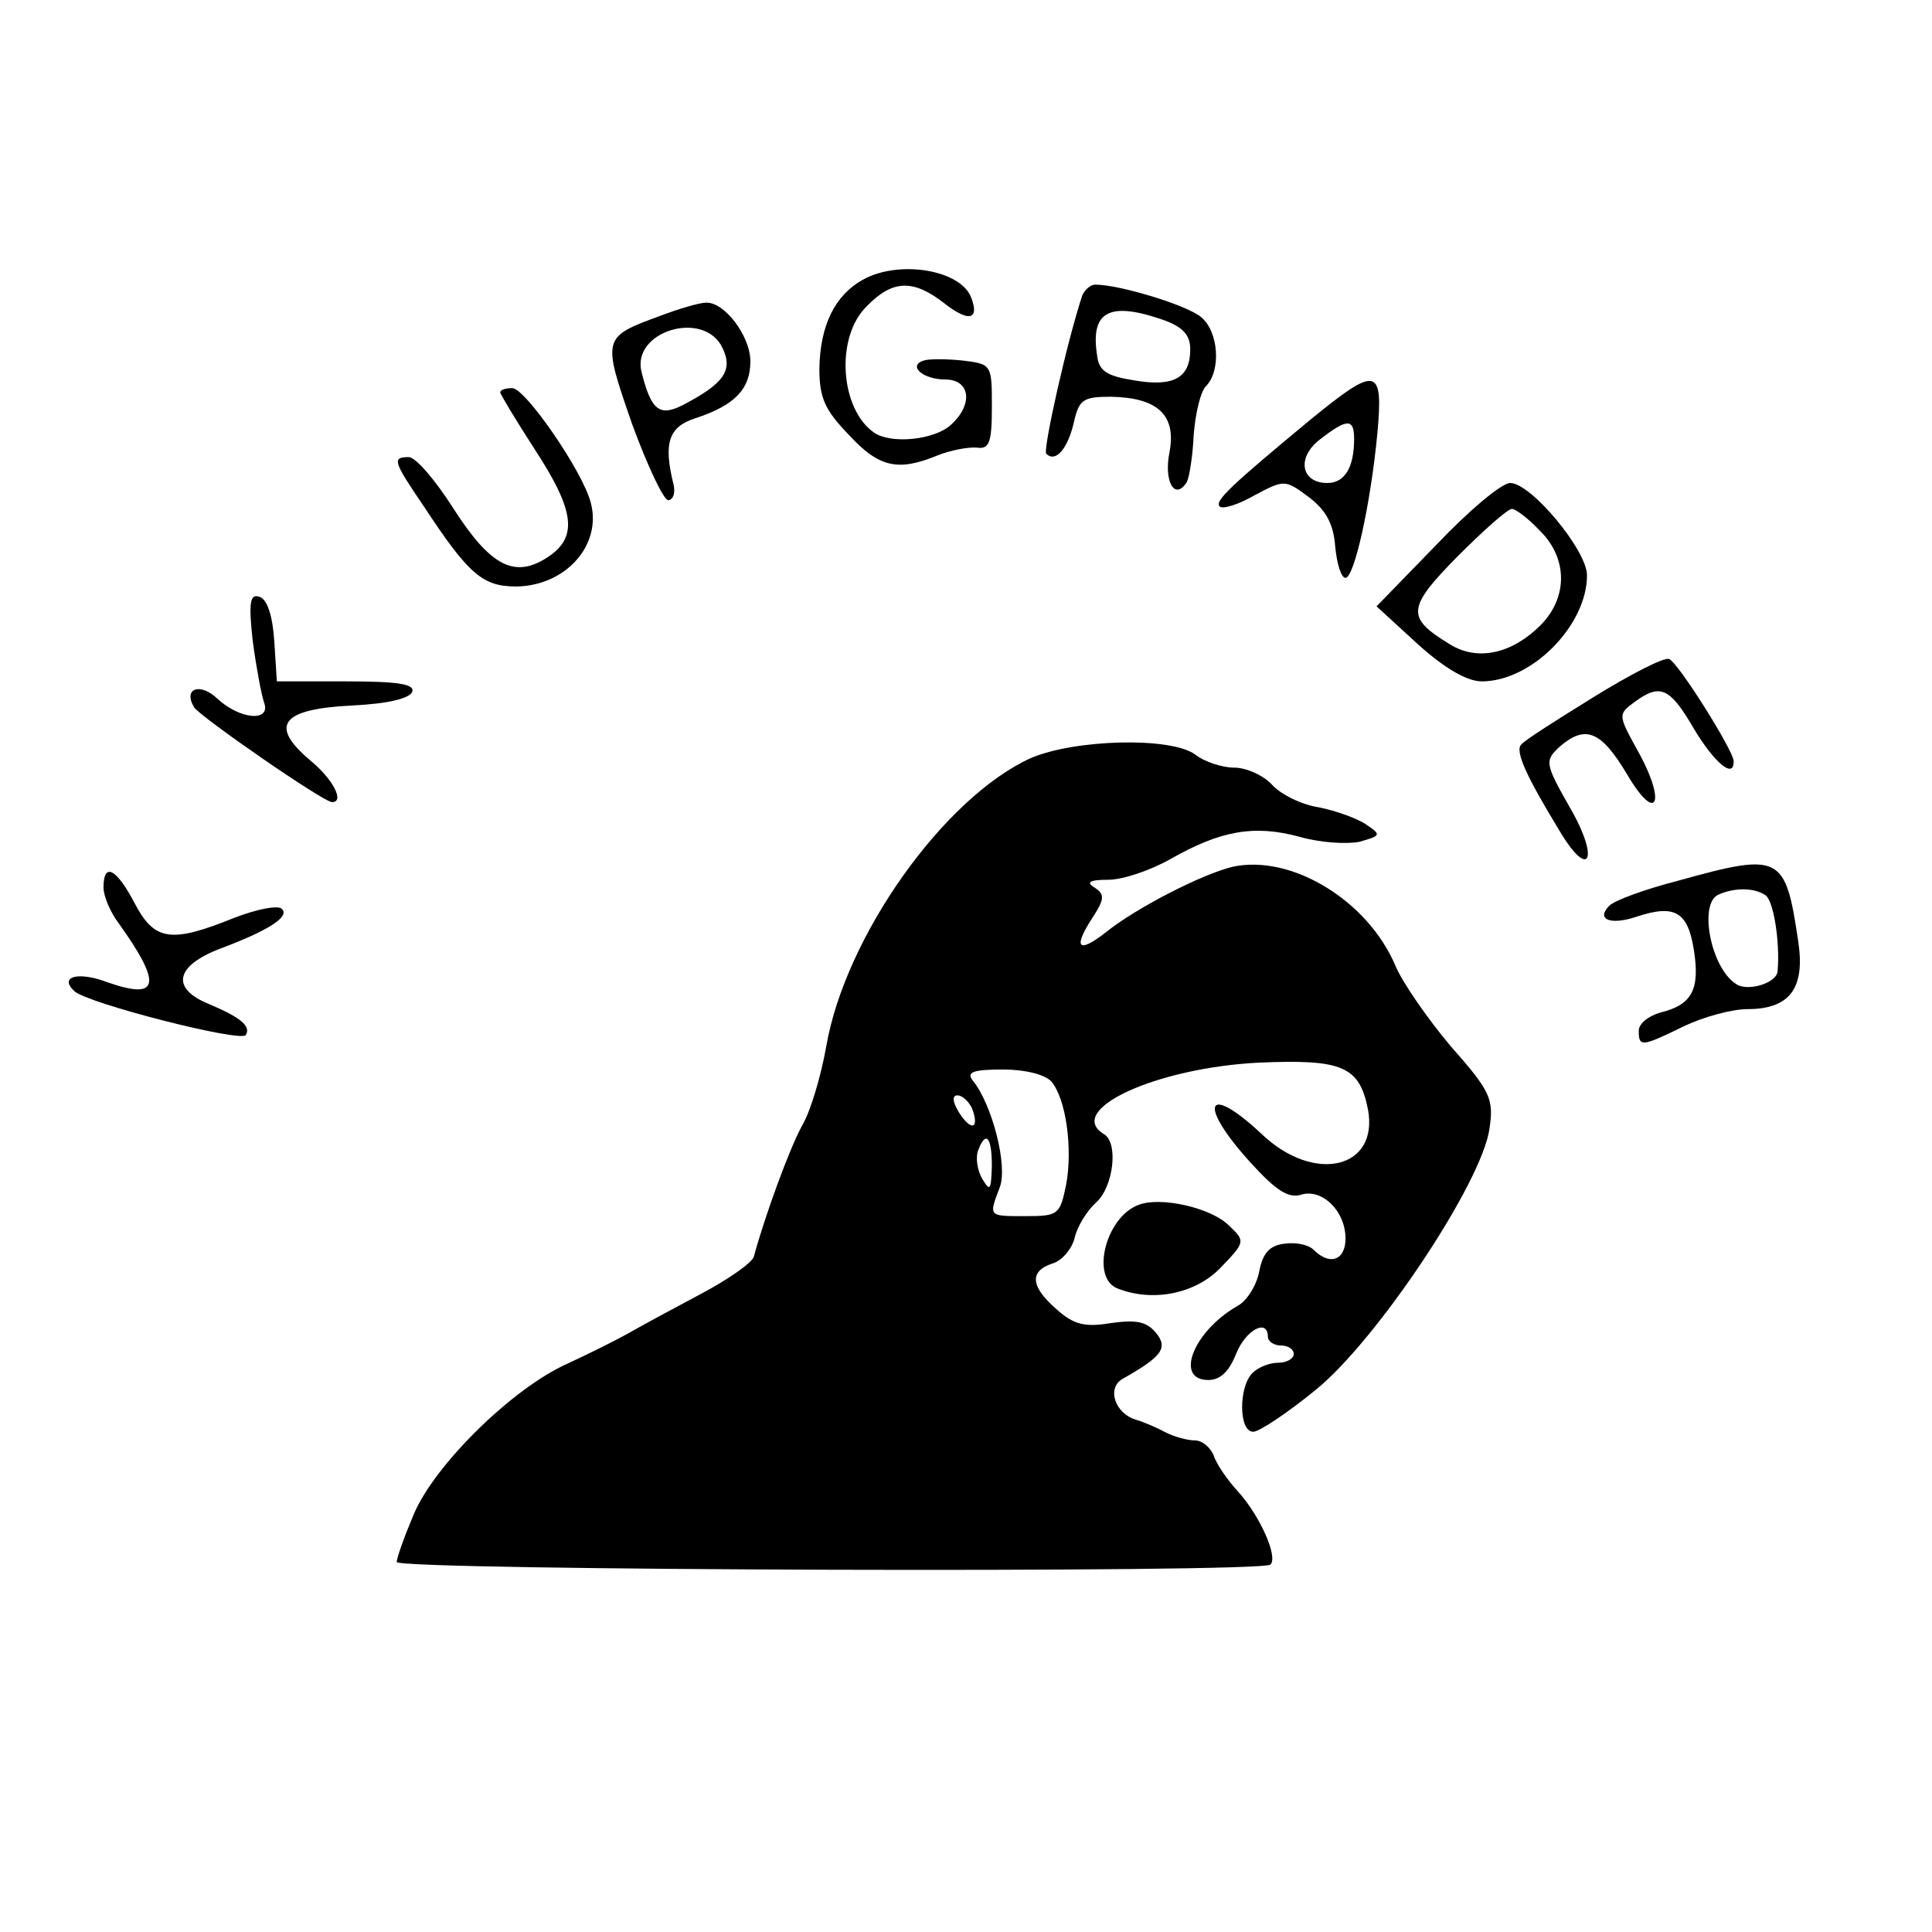 <?xml version="1.0" standalone="no"?>
<!DOCTYPE svg PUBLIC "-//W3C//DTD SVG 20010904//EN"
 "http://www.w3.org/TR/2001/REC-SVG-20010904/DTD/svg10.dtd">
<svg version="1.0" xmlns="http://www.w3.org/2000/svg"
 width="224pt" height="224pt" viewBox="0 0 224 224"
 preserveAspectRatio="xMidYMid meet">

<g transform="translate(0,224) scale(0.1,-0.1)"
fill="#000000" stroke="none">
<path d="M1001 1916 c-33 -18 -50 -53 -51 -103 0 -34 6 -48 34 -77 35 -38 57
-43 103 -24 15 6 36 10 46 9 14 -2 17 6 17 47 0 49 0 50 -34 54 -19 2 -39 2
-45 0 -19 -6 -1 -22 25 -22 29 0 33 -29 6 -53 -19 -17 -68 -22 -88 -9 -40 27
-46 111 -9 147 30 31 54 31 89 4 29 -23 42 -20 32 6 -12 32 -83 44 -125 21z"/>
<path d="M1255 1898 c-18 -54 -46 -180 -42 -184 11 -11 25 6 32 36 6 27 11 30
43 30 54 -1 76 -21 68 -64 -7 -34 6 -57 20 -35 3 6 7 31 8 55 2 25 8 50 14 56
18 18 15 63 -5 80 -16 14 -95 38 -123 38 -6 0 -12 -6 -15 -12z m94 -29 c22 -8
31 -17 31 -34 0 -33 -19 -44 -65 -36 -32 5 -41 11 -43 29 -8 51 14 63 77 41z"/>
<path d="M766 1874 c-68 -25 -68 -25 -33 -126 18 -49 37 -89 42 -88 6 1 8 9 6
18 -12 48 -6 67 25 77 46 15 64 34 64 66 0 30 -31 70 -52 68 -7 0 -31 -7 -52
-15z m72 -38 c12 -26 1 -41 -47 -66 -26 -13 -36 -6 -47 38 -13 48 73 74 94 28z"/>
<path d="M1520 1754 c-93 -77 -112 -95 -106 -101 3 -4 22 2 41 13 34 18 35 18
62 -2 20 -15 29 -31 31 -57 2 -21 7 -37 12 -37 10 0 29 84 37 168 7 77 -1 78
-77 16z m50 -23 c0 -33 -11 -51 -31 -51 -31 0 -36 30 -8 51 31 24 39 24 39 0z"/>
<path d="M580 1785 c0 -2 18 -32 40 -66 47 -72 50 -102 15 -125 -38 -25 -66
-11 -109 56 -21 33 -44 60 -52 60 -20 0 -18 -5 18 -58 52 -79 68 -92 107 -92
57 1 99 48 86 97 -9 36 -76 133 -91 133 -8 0 -14 -2 -14 -5z"/>
<path d="M1665 1608 l-69 -71 48 -44 c31 -28 57 -43 74 -43 58 0 122 65 122
123 0 29 -65 107 -89 107 -10 0 -48 -32 -86 -72z m120 17 c33 -32 33 -78 1
-110 -33 -33 -73 -42 -105 -22 -51 31 -50 42 9 102 30 30 58 55 63 55 4 0 19
-11 32 -25z"/>
<path d="M293 1497 c4 -30 10 -62 13 -71 9 -23 -27 -21 -54 4 -20 19 -40 12
-27 -10 7 -11 150 -110 160 -110 15 0 1 27 -26 49 -47 40 -33 59 49 63 41 2
67 8 70 16 3 9 -17 12 -77 12 l-80 0 -3 47 c-2 29 -8 48 -17 51 -11 4 -13 -6
-8 -51z"/>
<path d="M1848 1432 c-42 -26 -80 -50 -84 -55 -8 -7 5 -36 44 -100 35 -59 47
-33 12 27 -29 51 -29 54 -12 70 30 26 48 19 78 -31 35 -60 47 -34 12 28 -22
40 -22 41 -3 55 30 22 41 17 69 -31 24 -40 47 -59 46 -37 -1 13 -65 115 -75
118 -6 2 -45 -18 -87 -44z"/>
<path d="M1195 1361 c-101 -46 -215 -207 -237 -334 -6 -34 -18 -75 -28 -92
-14 -25 -43 -104 -56 -152 -2 -7 -29 -26 -61 -43 -32 -17 -69 -37 -83 -45 -14
-8 -46 -24 -72 -36 -63 -28 -153 -116 -178 -174 -11 -26 -20 -51 -20 -56 0
-10 1003 -13 1013 -3 9 9 -12 56 -37 84 -13 14 -26 33 -29 43 -4 9 -13 17 -22
17 -8 0 -23 4 -33 9 -9 5 -25 12 -35 15 -24 7 -34 36 -16 47 46 26 54 36 39
54 -11 13 -23 15 -52 11 -30 -5 -43 -2 -63 16 -30 26 -32 44 -5 53 11 3 23 17
26 30 3 13 14 31 25 41 20 18 26 69 9 79 -46 28 60 77 180 83 96 4 116 -4 126
-54 13 -69 -62 -87 -123 -29 -65 61 -75 35 -13 -33 29 -32 44 -42 59 -37 24 7
51 -19 51 -51 0 -25 -18 -32 -37 -13 -6 6 -21 9 -34 7 -17 -2 -25 -11 -29 -32
-3 -16 -14 -34 -25 -40 -51 -29 -74 -86 -34 -86 14 0 24 10 32 30 11 28 37 42
37 20 0 -5 7 -10 15 -10 8 0 15 -4 15 -10 0 -5 -8 -10 -18 -10 -10 0 -23 -5
-30 -12 -16 -16 -16 -68 1 -68 7 0 40 22 73 49 71 58 193 241 201 303 5 34 1
43 -45 95 -27 32 -56 74 -64 93 -32 76 -121 130 -189 115 -34 -8 -111 -47
-147 -76 -32 -25 -38 -18 -16 16 15 23 15 28 3 36 -10 6 -6 9 16 9 17 0 49 11
72 24 58 33 97 40 149 26 24 -7 55 -9 70 -6 25 7 26 8 8 20 -10 7 -35 16 -55
20 -20 3 -44 15 -54 26 -10 11 -30 20 -44 20 -14 0 -35 7 -45 15 -28 21 -140
18 -191 -4z m24 -375 c17 -20 25 -78 17 -120 -7 -34 -9 -36 -46 -36 -44 0 -44
-1 -31 33 10 25 -9 97 -31 124 -8 10 0 13 35 13 26 0 49 -6 56 -14z m-92 -31
c9 -24 -1 -27 -15 -5 -8 13 -8 20 -2 20 6 0 13 -7 17 -15z m23 -67 c-1 -28 -2
-30 -11 -15 -6 10 -8 25 -5 33 9 24 16 16 16 -18z"/>
<path d="M1946 1219 c-39 -10 -74 -23 -80 -29 -16 -16 1 -23 31 -13 45 15 60
6 67 -39 7 -45 -2 -63 -39 -72 -14 -4 -25 -13 -25 -21 0 -19 3 -19 52 5 23 11
56 20 74 20 49 0 67 24 59 78 -15 101 -20 104 -139 71z m101 -17 c9 -6 17 -53
14 -88 -1 -14 -35 -24 -48 -15 -30 19 -44 95 -20 104 18 8 41 8 54 -1z"/>
<path d="M120 1211 c0 -10 8 -29 18 -42 50 -70 47 -89 -13 -68 -34 13 -57 7
-39 -10 14 -14 194 -60 199 -51 6 10 -5 20 -43 36 -44 18 -39 44 13 64 56 21
81 37 72 46 -4 5 -29 0 -55 -10 -74 -30 -93 -27 -116 17 -21 40 -36 48 -36 18z"/>
<path d="M1320 843 c-38 -14 -56 -85 -24 -97 41 -16 90 -6 119 24 29 30 29 31
10 49 -21 21 -80 34 -105 24z"/>
</g>
</svg>
